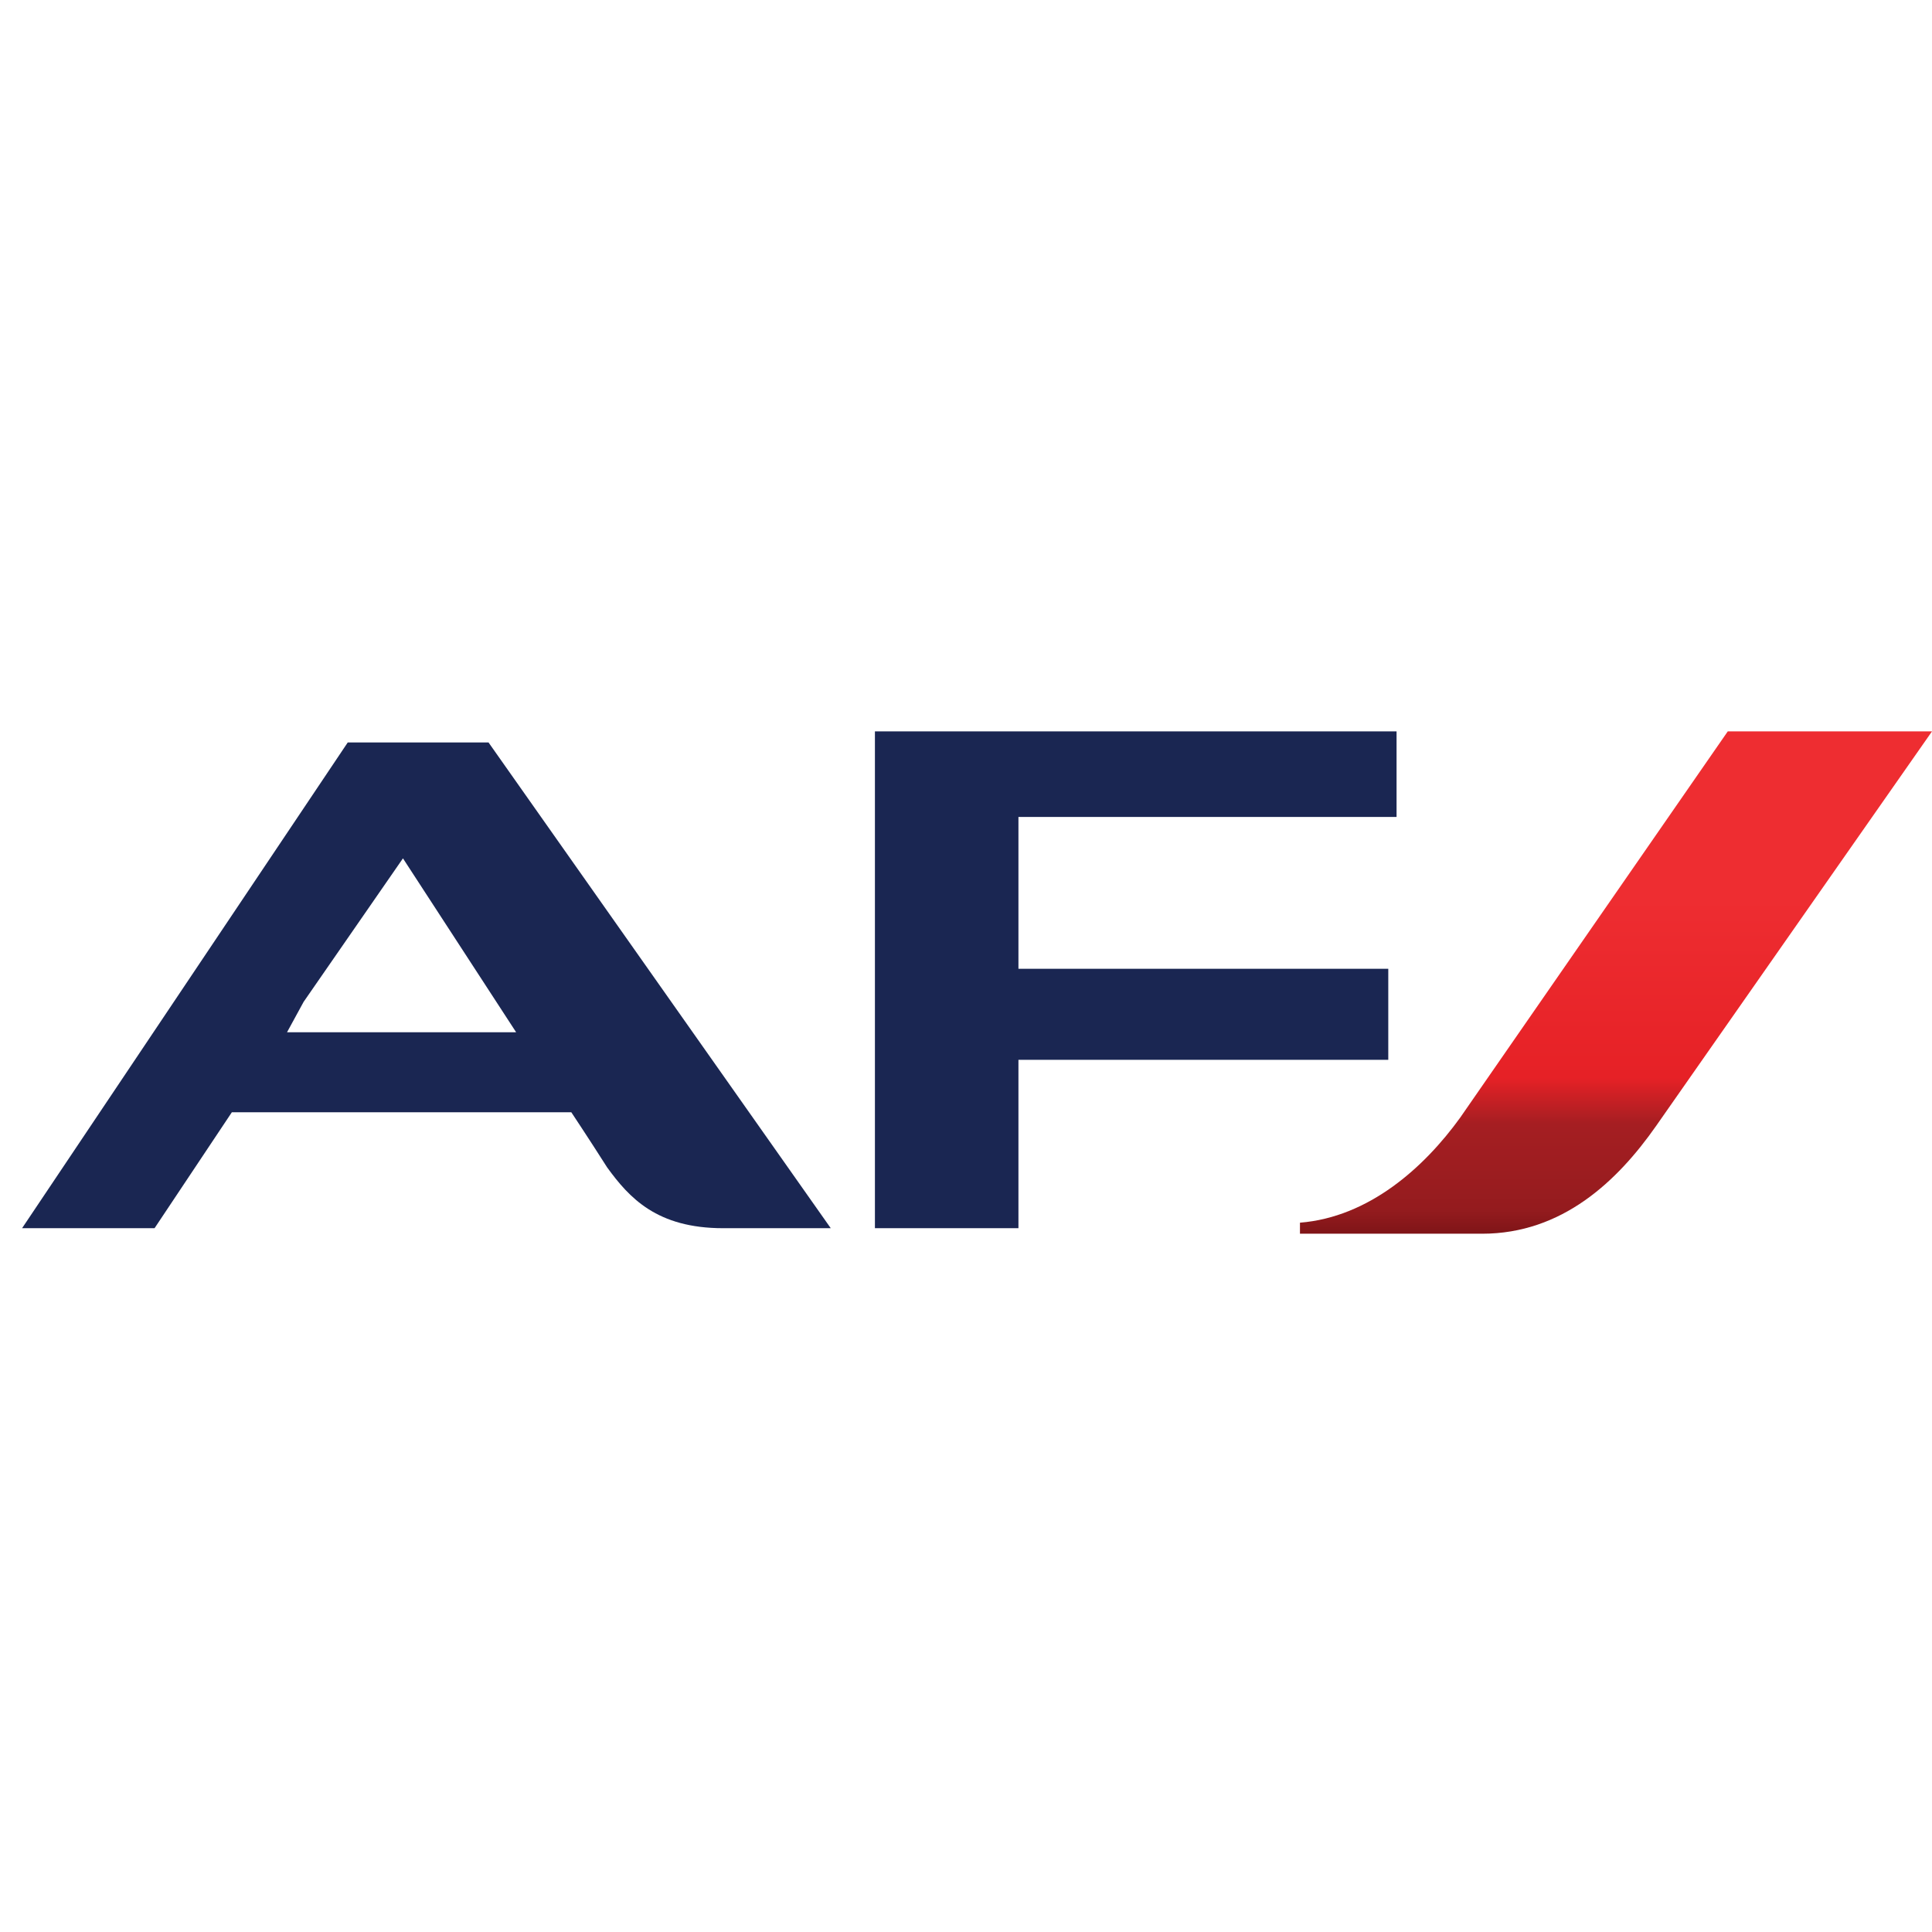 <svg xmlns="http://www.w3.org/2000/svg" width="70" height="70">
    <path fill="none" d="M0 0h70v70H0z"/>
    <linearGradient id="a" gradientUnits="userSpaceOnUse" x1="600.55" y1="748.456" x2="600.55" y2="766.656"
                    gradientTransform="translate(-542 -722)">
        <stop offset=".335" stop-color="#ee2d31"/>
        <stop offset=".692" stop-color="#e62126"/>
        <stop offset=".784" stop-color="#a51e22"/>
        <stop offset=".872" stop-color="#9d1d20"/>
        <stop offset=".955" stop-color="#941b1e"/>
        <stop offset="1" stop-color="#801518"/>
    </linearGradient>
    <path fill="url(#a)"
          d="M62.6 26.5l-9.699 14C51.6 42.3 49.6 44.1 47.1 44.3v.4h6.6c2.899 0 4.899-1.9 6.3-3.9l10-14.3h-7.4z"/>
    <path fill="#1A2652"
          d="M31.7 44.5v-18h18.9v3.1H36.9v5.5h13.4v3.3H36.9v6.1h-5.2zM22 42.3c-.7-1.1-1.3-2-1.3-2H8.4l-2.8 4.2H.8l11.8-17.6h5.1l12.4 17.6h-3.9c-2.4 0-3.4-1.1-4.2-2.2zm-11.6-4.9h8.3l-4.1-6.3-3.6 5.2-.6 1.1z"/>
    <path fill="none" d="M0 0h70v70H0z"/>
</svg>
